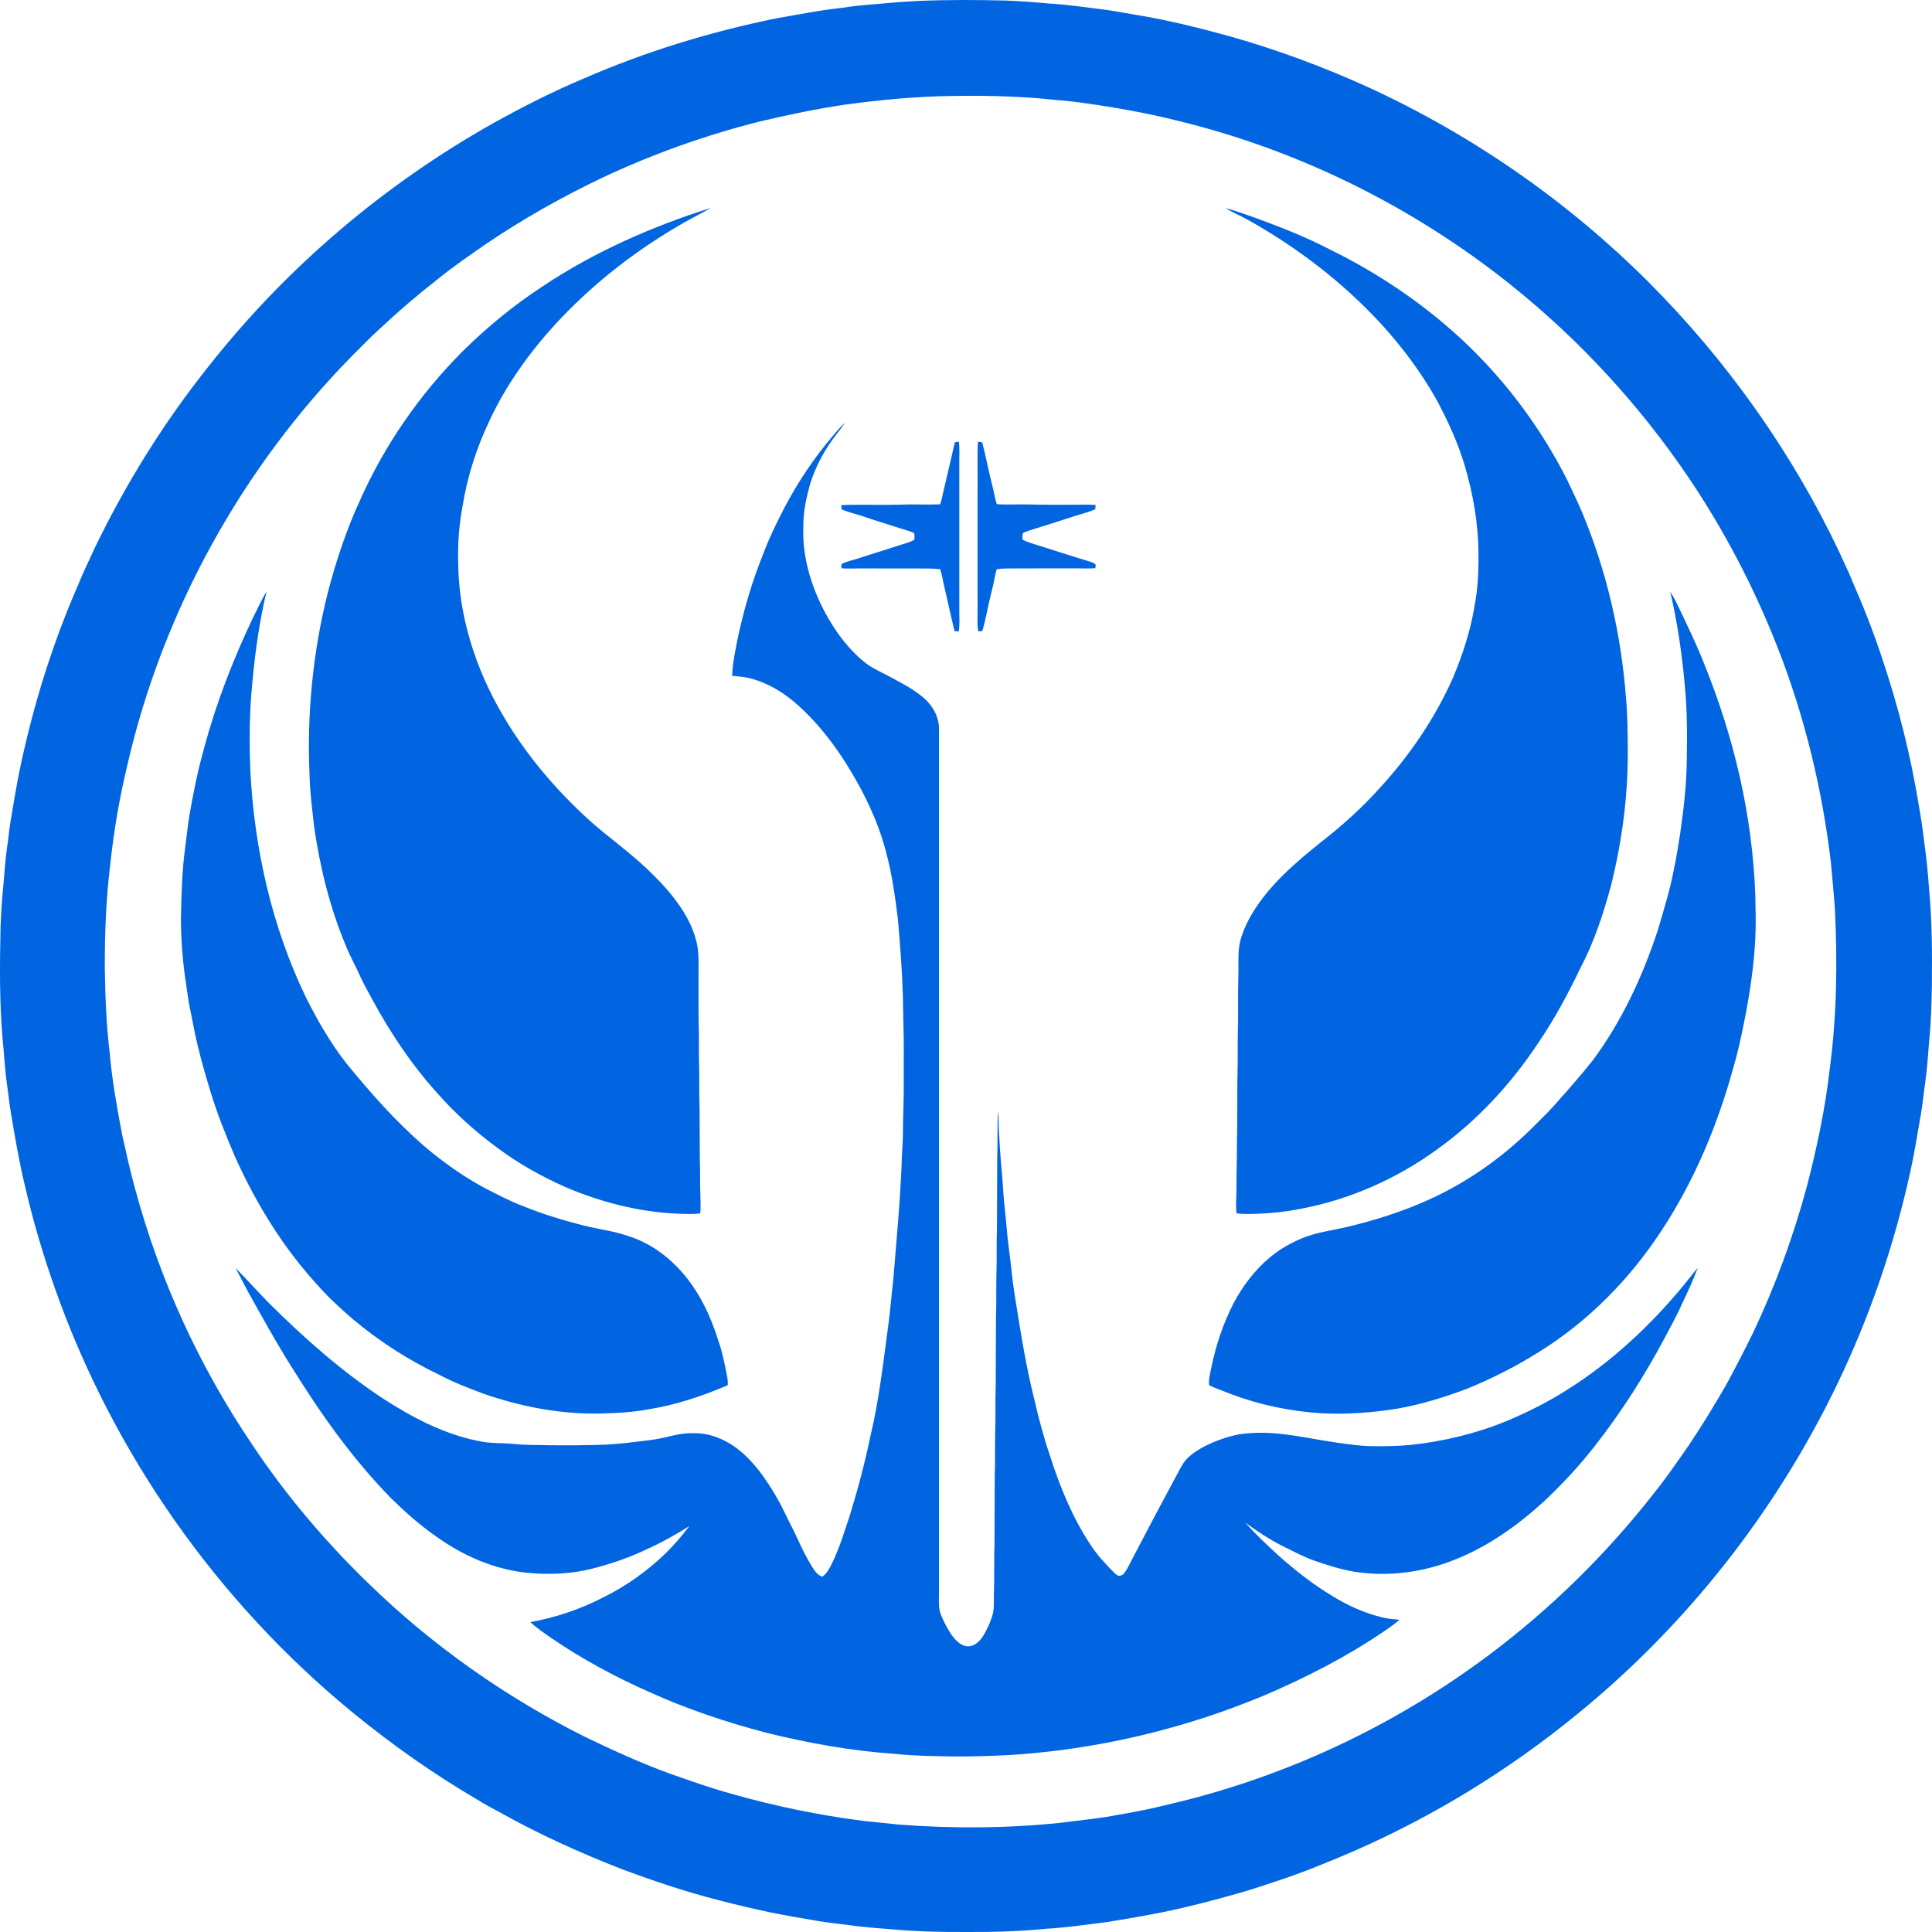 <svg width="32" height="32" viewBox="0 0 32 32" fill="none" xmlns="http://www.w3.org/2000/svg">
 <path  d= "M15.211 0.015C15.695 -0.005 16.179 -0.003 16.663 0.009C16.896 0.019 17.127 0.035 17.359 0.057C17.677 0.074 17.991 0.123 18.305 0.161C18.494 0.189 18.682 0.224 18.87 0.255C19.38 0.341 19.881 0.467 20.379 0.604C21.169 0.828 21.94 1.115 22.686 1.456C24.4 2.246 25.973 3.34 27.307 4.674C28.6 5.97 29.676 7.484 30.462 9.138C30.534 9.305 30.619 9.467 30.685 9.637C30.867 10.052 31.033 10.474 31.174 10.904C31.442 11.699 31.648 12.516 31.782 13.344C31.819 13.547 31.849 13.751 31.872 13.955C31.908 14.202 31.933 14.451 31.949 14.701C32.002 15.239 32.003 15.78 31.998 16.32C31.994 16.641 31.982 16.962 31.95 17.281C31.934 17.499 31.917 17.717 31.887 17.934C31.861 18.109 31.846 18.286 31.815 18.461C31.757 18.793 31.705 19.126 31.63 19.455C31.365 20.649 30.965 21.813 30.436 22.915C29.418 25.033 27.931 26.926 26.105 28.407C24.989 29.319 23.754 30.076 22.434 30.656C22.033 30.829 21.63 30.994 21.216 31.134C20.99 31.209 20.764 31.287 20.535 31.352C20.107 31.474 19.677 31.587 19.242 31.675C18.941 31.734 18.639 31.787 18.337 31.835C17.998 31.878 17.659 31.928 17.318 31.947C16.886 31.99 16.453 32.002 16.02 32C15.58 32.002 15.139 31.992 14.7 31.949C14.488 31.934 14.277 31.916 14.066 31.887C13.891 31.862 13.714 31.847 13.539 31.816C13.273 31.769 13.007 31.727 12.742 31.672C12.468 31.612 12.195 31.55 11.924 31.478C11.367 31.338 10.822 31.154 10.284 30.953C9.607 30.687 8.943 30.389 8.308 30.034C8.169 29.959 8.031 29.886 7.898 29.803C7.174 29.379 6.488 28.894 5.838 28.362C3.601 26.529 1.877 24.076 0.913 21.349C0.713 20.785 0.544 20.211 0.41 19.628C0.314 19.231 0.247 18.827 0.179 18.424C0.153 18.273 0.139 18.119 0.117 17.967C0.079 17.711 0.069 17.453 0.042 17.196C-0.01 16.585 -0.004 15.971 0.009 15.358C0.018 15.132 0.031 14.906 0.054 14.68C0.074 14.476 0.084 14.269 0.113 14.066C0.14 13.885 0.155 13.702 0.188 13.522C0.233 13.267 0.272 13.012 0.325 12.759C0.546 11.693 0.871 10.648 1.31 9.651C1.384 9.462 1.477 9.282 1.559 9.097C2.078 8.018 2.713 6.996 3.461 6.06C4.751 4.423 6.371 3.049 8.188 2.03C8.672 1.762 9.166 1.511 9.677 1.297C10.697 0.853 11.768 0.526 12.858 0.304C13.084 0.261 13.312 0.224 13.539 0.185C13.708 0.155 13.88 0.14 14.049 0.115C14.277 0.081 14.508 0.071 14.736 0.048C14.895 0.033 15.053 0.025 15.211 0.015V0.015ZM15.769 1.59C15.173 1.597 14.58 1.654 13.99 1.734C13.519 1.804 13.053 1.902 12.589 2.011C11.692 2.237 10.816 2.549 9.979 2.942C9.304 3.264 8.651 3.632 8.032 4.053C7.762 4.241 7.49 4.427 7.236 4.635C6.908 4.891 6.592 5.162 6.289 5.447C6.127 5.592 5.979 5.751 5.823 5.903C4.002 7.76 2.698 10.122 2.113 12.657C1.982 13.202 1.885 13.755 1.827 14.312C1.756 14.886 1.734 15.463 1.736 16.041C1.743 16.502 1.76 16.962 1.815 17.42C1.855 17.879 1.935 18.333 2.021 18.786C2.09 19.086 2.152 19.387 2.236 19.683C2.642 21.192 3.3 22.632 4.176 23.925C4.733 24.763 5.388 25.534 6.11 26.233C7.16 27.254 8.371 28.107 9.68 28.763C10.15 28.991 10.626 29.207 11.117 29.385C11.442 29.498 11.766 29.615 12.099 29.706C12.825 29.914 13.568 30.067 14.318 30.162C14.505 30.18 14.693 30.201 14.88 30.22C15.772 30.289 16.67 30.284 17.56 30.192C17.847 30.153 18.136 30.128 18.422 30.077C18.656 30.034 18.891 29.996 19.123 29.942C19.389 29.878 19.657 29.818 19.92 29.743C21.63 29.27 23.248 28.472 24.667 27.408C25.685 26.645 26.6 25.746 27.385 24.745C27.595 24.485 27.783 24.209 27.974 23.935C28.192 23.609 28.398 23.274 28.593 22.933C28.748 22.646 28.899 22.358 29.041 22.065C29.409 21.287 29.705 20.476 29.929 19.646C30.096 19 30.235 18.346 30.309 17.682C30.424 16.813 30.434 15.933 30.392 15.059C30.374 14.808 30.349 14.558 30.328 14.307C30.184 13.076 29.89 11.861 29.436 10.707C29.052 9.731 28.564 8.795 27.978 7.924C27.159 6.711 26.156 5.622 25.012 4.709C23.396 3.419 21.498 2.48 19.486 1.995C18.984 1.87 18.474 1.779 17.962 1.708C17.709 1.669 17.455 1.655 17.202 1.628C16.726 1.591 16.247 1.581 15.769 1.59V1.59ZM8.986 4.744C9.844 4.171 10.797 3.752 11.779 3.442C11.575 3.557 11.364 3.66 11.164 3.784C10.441 4.215 9.776 4.745 9.204 5.364C8.766 5.843 8.381 6.378 8.107 6.969C7.895 7.412 7.743 7.885 7.664 8.37C7.604 8.683 7.58 9.003 7.589 9.322C7.597 10.203 7.875 11.069 8.317 11.826C8.699 12.486 9.197 13.073 9.76 13.585C10.073 13.866 10.42 14.107 10.724 14.398C10.87 14.539 11.014 14.683 11.139 14.844C11.308 15.057 11.455 15.294 11.526 15.56C11.584 15.755 11.568 15.96 11.57 16.16C11.571 16.425 11.568 16.689 11.572 16.954C11.581 17.182 11.571 17.411 11.579 17.64C11.584 17.793 11.58 17.947 11.582 18.1C11.593 18.473 11.586 18.844 11.592 19.216C11.599 19.404 11.593 19.592 11.6 19.78C11.602 19.885 11.609 19.992 11.598 20.097C11.54 20.105 11.481 20.109 11.422 20.107C10.713 20.107 10.011 19.938 9.361 19.66C8.974 19.486 8.599 19.28 8.258 19.026C7.888 18.756 7.543 18.448 7.24 18.103C6.818 17.636 6.467 17.11 6.168 16.558C6.098 16.427 6.023 16.298 5.962 16.163C5.888 15.993 5.793 15.831 5.726 15.658C5.464 15.034 5.302 14.372 5.204 13.703C5.173 13.416 5.134 13.13 5.127 12.842C5.082 11.827 5.181 10.806 5.428 9.821C5.565 9.295 5.736 8.777 5.964 8.284C6.372 7.367 6.954 6.53 7.661 5.82C8.066 5.42 8.508 5.056 8.986 4.744V4.744ZM20.3 3.446C20.476 3.494 20.649 3.558 20.822 3.619C21.232 3.769 21.64 3.931 22.029 4.133C22.875 4.548 23.662 5.088 24.34 5.744C24.998 6.386 25.549 7.137 25.962 7.959C26.044 8.137 26.132 8.311 26.207 8.492C26.614 9.466 26.852 10.509 26.932 11.561C26.958 11.854 26.96 12.147 26.961 12.441C26.965 13.192 26.865 13.941 26.683 14.669C26.556 15.138 26.403 15.604 26.176 16.035C25.971 16.463 25.745 16.884 25.477 17.276C25.029 17.952 24.471 18.558 23.811 19.032C23.135 19.525 22.351 19.872 21.527 20.025C21.301 20.069 21.071 20.095 20.84 20.103C20.72 20.107 20.6 20.113 20.481 20.096C20.463 19.958 20.481 19.818 20.48 19.68C20.478 19.439 20.489 19.199 20.487 18.959C20.499 18.506 20.488 18.053 20.5 17.6C20.502 17.446 20.498 17.293 20.502 17.139C20.513 16.812 20.5 16.485 20.511 16.158C20.518 15.965 20.496 15.768 20.544 15.58C20.587 15.418 20.659 15.266 20.744 15.123C21.031 14.651 21.457 14.287 21.884 13.945C22.231 13.675 22.56 13.379 22.853 13.052C23.349 12.512 23.767 11.898 24.065 11.228C24.226 10.845 24.356 10.447 24.423 10.037C24.478 9.755 24.491 9.467 24.488 9.181C24.487 8.675 24.398 8.171 24.253 7.686C24.14 7.317 23.978 6.965 23.796 6.625C23.546 6.178 23.238 5.766 22.895 5.386C22.254 4.686 21.492 4.1 20.663 3.638C20.544 3.572 20.415 3.52 20.3 3.446V3.446ZM13.796 7.217C13.86 7.141 13.925 7.067 13.998 6.999C13.958 7.059 13.916 7.116 13.872 7.172C13.672 7.422 13.515 7.708 13.418 8.015C13.362 8.226 13.31 8.44 13.307 8.66C13.302 8.822 13.302 8.987 13.328 9.148C13.4 9.64 13.607 10.106 13.893 10.511C14.022 10.685 14.168 10.851 14.34 10.984C14.444 11.066 14.568 11.118 14.684 11.18C14.885 11.289 15.092 11.389 15.269 11.534C15.442 11.669 15.563 11.878 15.553 12.101C15.553 16.854 15.553 21.607 15.553 26.36C15.553 26.447 15.547 26.534 15.555 26.621C15.564 26.716 15.608 26.803 15.65 26.889C15.706 26.996 15.765 27.104 15.855 27.187C15.91 27.236 15.982 27.277 16.058 27.267C16.155 27.254 16.23 27.18 16.281 27.101C16.343 27.003 16.389 26.897 16.428 26.788C16.477 26.651 16.456 26.503 16.463 26.36C16.472 26.1 16.462 25.84 16.472 25.58C16.474 25.2 16.474 24.821 16.476 24.441C16.485 24.207 16.478 23.974 16.483 23.74C16.493 23.48 16.482 23.22 16.492 22.96C16.494 22.574 16.494 22.187 16.497 21.801C16.506 21.567 16.498 21.334 16.504 21.1C16.513 20.847 16.502 20.593 16.513 20.34C16.515 19.954 16.515 19.567 16.517 19.181C16.527 18.927 16.516 18.672 16.529 18.418C16.547 18.511 16.537 18.607 16.543 18.701C16.555 18.934 16.57 19.167 16.592 19.4C16.613 19.622 16.62 19.845 16.647 20.066C16.671 20.266 16.68 20.467 16.709 20.667C16.745 20.931 16.765 21.196 16.808 21.46C16.902 22.043 16.991 22.628 17.137 23.201C17.209 23.512 17.291 23.821 17.395 24.123C17.558 24.633 17.764 25.134 18.06 25.583C18.171 25.753 18.309 25.904 18.453 26.048C18.471 26.064 18.489 26.081 18.51 26.094C18.549 26.11 18.595 26.089 18.62 26.057C18.666 26 18.695 25.932 18.729 25.868C18.991 25.365 19.257 24.864 19.526 24.364C19.571 24.28 19.618 24.195 19.691 24.131C19.803 24.03 19.938 23.958 20.076 23.897C20.262 23.818 20.457 23.756 20.659 23.741C21.084 23.701 21.505 23.789 21.921 23.86C22.159 23.898 22.398 23.936 22.639 23.951C22.88 23.958 23.122 23.954 23.362 23.933C23.914 23.874 24.458 23.742 24.971 23.53C25.313 23.385 25.646 23.218 25.959 23.018C26.698 22.553 27.343 21.949 27.897 21.276C27.973 21.184 28.042 21.089 28.12 21C28.043 21.209 27.948 21.411 27.852 21.611C27.771 21.798 27.669 21.973 27.576 22.154C27.244 22.776 26.865 23.374 26.431 23.93C26.171 24.266 25.881 24.578 25.571 24.87C25.143 25.26 24.663 25.604 24.124 25.822C23.595 26.04 23.007 26.121 22.441 26.034C22.211 25.997 21.989 25.925 21.769 25.849C21.589 25.786 21.422 25.695 21.251 25.611C21.03 25.5 20.823 25.365 20.625 25.218C20.8 25.416 20.992 25.596 21.186 25.774C21.462 26.016 21.75 26.245 22.066 26.434C22.322 26.592 22.6 26.718 22.894 26.789C22.988 26.813 23.085 26.819 23.181 26.828C23.1 26.899 23.011 26.96 22.924 27.02C22.303 27.442 21.633 27.785 20.944 28.08C19.598 28.642 18.158 28.982 16.702 29.07C16.402 29.085 16.101 29.093 15.8 29.093C15.479 29.086 15.157 29.085 14.838 29.051C14.115 29.002 13.4 28.875 12.698 28.701C12.03 28.526 11.372 28.306 10.743 28.02C10.181 27.771 9.638 27.477 9.131 27.131C9.013 27.046 8.889 26.967 8.784 26.867C9.21 26.791 9.625 26.649 10.009 26.449C10.38 26.265 10.719 26.02 11.018 25.735C11.162 25.594 11.295 25.439 11.417 25.278C11.196 25.415 10.97 25.545 10.732 25.651C10.447 25.79 10.147 25.894 9.841 25.974C9.471 26.073 9.084 26.086 8.705 26.048C8.18 25.987 7.682 25.773 7.253 25.469C6.974 25.279 6.722 25.054 6.481 24.82C5.84 24.164 5.307 23.413 4.826 22.635C4.571 22.231 4.34 21.812 4.108 21.395C4.04 21.264 3.969 21.134 3.903 21.002C4.087 21.19 4.262 21.387 4.447 21.575C5.027 22.153 5.644 22.7 6.328 23.154C6.815 23.47 7.339 23.749 7.913 23.865C8.113 23.913 8.32 23.896 8.524 23.918C8.702 23.936 8.882 23.931 9.062 23.937C9.388 23.941 9.714 23.94 10.04 23.927C10.275 23.916 10.509 23.884 10.742 23.856C10.876 23.84 11.008 23.811 11.139 23.779C11.389 23.718 11.662 23.717 11.902 23.818C12.209 23.938 12.446 24.182 12.636 24.445C12.775 24.64 12.898 24.846 13.001 25.063C13.076 25.22 13.16 25.372 13.23 25.531C13.295 25.676 13.369 25.816 13.451 25.952C13.494 26.018 13.541 26.09 13.62 26.116C13.688 26.068 13.73 25.993 13.767 25.921C13.902 25.652 13.988 25.363 14.082 25.079C14.213 24.654 14.326 24.223 14.417 23.787C14.56 23.191 14.627 22.58 14.71 21.973C14.746 21.716 14.764 21.457 14.795 21.2C14.851 20.514 14.917 19.828 14.939 19.14C14.944 19.02 14.955 18.9 14.955 18.78C14.956 18.5 14.971 18.22 14.969 17.94C14.969 17.786 14.969 17.633 14.969 17.48C14.973 17.153 14.957 16.826 14.955 16.498C14.942 16.072 14.909 15.647 14.872 15.222C14.825 14.843 14.772 14.462 14.671 14.093C14.538 13.593 14.31 13.123 14.038 12.685C13.835 12.358 13.6 12.047 13.323 11.78C13.073 11.531 12.769 11.323 12.424 11.235C12.327 11.208 12.226 11.206 12.127 11.193C12.132 11 12.173 10.811 12.209 10.622C12.311 10.125 12.454 9.635 12.645 9.164C12.743 8.904 12.865 8.655 12.993 8.408C13.215 7.985 13.484 7.583 13.796 7.217V7.217ZM15.814 7.327C15.836 7.323 15.86 7.319 15.883 7.315C15.895 7.43 15.889 7.546 15.889 7.661V10.121C15.889 10.233 15.898 10.346 15.88 10.458C15.857 10.456 15.834 10.455 15.811 10.455C15.75 10.213 15.7 9.967 15.642 9.725C15.618 9.626 15.605 9.526 15.573 9.429C15.464 9.413 15.352 9.418 15.241 9.416C14.915 9.415 14.588 9.416 14.261 9.415C14.154 9.415 14.047 9.421 13.94 9.413C13.938 9.388 13.923 9.355 13.95 9.337C14.033 9.295 14.126 9.28 14.212 9.25C14.433 9.177 14.656 9.111 14.877 9.037C14.967 9.006 15.064 8.99 15.146 8.937C15.148 8.901 15.147 8.864 15.142 8.829C15.063 8.793 14.979 8.773 14.896 8.746C14.695 8.68 14.491 8.62 14.289 8.551C14.174 8.511 14.053 8.487 13.94 8.436C13.938 8.412 13.936 8.389 13.933 8.366C14.262 8.353 14.591 8.369 14.92 8.358C15.137 8.349 15.355 8.363 15.571 8.353C15.579 8.328 15.588 8.304 15.595 8.278C15.665 7.96 15.745 7.644 15.814 7.327V7.327ZM16.199 7.314C16.222 7.317 16.245 7.322 16.269 7.327C16.332 7.575 16.38 7.827 16.444 8.076C16.467 8.167 16.48 8.262 16.51 8.351C16.673 8.363 16.837 8.351 17.001 8.355C17.334 8.362 17.667 8.362 18 8.359C18.049 8.358 18.098 8.361 18.147 8.364C18.145 8.387 18.143 8.411 18.141 8.434C18.024 8.487 17.897 8.515 17.775 8.556C17.535 8.635 17.293 8.71 17.051 8.786C17.015 8.797 16.979 8.813 16.944 8.827C16.934 8.863 16.932 8.9 16.936 8.937C16.992 8.967 17.053 8.989 17.114 9.007C17.429 9.105 17.742 9.209 18.058 9.304C18.083 9.312 18.109 9.321 18.131 9.335C18.157 9.353 18.146 9.386 18.141 9.411C18.034 9.42 17.927 9.413 17.82 9.414C17.487 9.415 17.154 9.413 16.82 9.415C16.716 9.416 16.613 9.413 16.509 9.428C16.476 9.536 16.463 9.649 16.434 9.758C16.373 9.988 16.336 10.225 16.27 10.453C16.247 10.454 16.224 10.455 16.202 10.457C16.183 10.345 16.192 10.233 16.192 10.12V7.66C16.193 7.546 16.187 7.429 16.199 7.314V7.314ZM4.198 10.215C4.27 10.076 4.332 9.931 4.415 9.798C4.298 10.286 4.228 10.784 4.182 11.282C4.13 11.78 4.127 12.282 4.147 12.781C4.215 14.067 4.504 15.351 5.065 16.515C5.258 16.902 5.475 17.278 5.742 17.619C6.137 18.101 6.551 18.571 7.022 18.98C7.332 19.244 7.667 19.482 8.025 19.676C8.236 19.783 8.445 19.895 8.666 19.978C8.989 20.109 9.324 20.211 9.661 20.297C9.908 20.359 10.163 20.388 10.404 20.472C10.727 20.573 11.015 20.769 11.245 21.016C11.563 21.353 11.767 21.782 11.903 22.22C11.967 22.407 12.005 22.602 12.043 22.796C12.053 22.844 12.057 22.894 12.053 22.944C11.634 23.123 11.198 23.27 10.746 23.342C10.481 23.392 10.211 23.406 9.942 23.412C9.281 23.427 8.622 23.298 7.999 23.081C7.758 22.99 7.516 22.898 7.288 22.777C6.768 22.529 6.279 22.216 5.838 21.844C5.65 21.68 5.462 21.513 5.297 21.326C4.706 20.692 4.245 19.945 3.891 19.155C3.737 18.797 3.593 18.434 3.48 18.061C3.404 17.807 3.328 17.552 3.269 17.293C3.221 17.103 3.191 16.909 3.149 16.717C3.119 16.579 3.104 16.438 3.082 16.299C3.028 15.949 3 15.594 2.997 15.239C3.004 14.84 3.013 14.441 3.066 14.046C3.091 13.861 3.109 13.675 3.14 13.491C3.203 13.123 3.278 12.757 3.379 12.398C3.579 11.647 3.862 10.918 4.198 10.215V10.215ZM27.664 9.8C27.735 9.907 27.787 10.024 27.843 10.139C27.979 10.426 28.117 10.713 28.232 11.009C28.723 12.22 29.025 13.512 29.073 14.819C29.074 14.933 29.078 15.046 29.08 15.16C29.089 15.778 28.998 16.392 28.875 16.996C28.828 17.227 28.776 17.458 28.709 17.686C28.448 18.635 28.064 19.556 27.521 20.381C26.991 21.192 26.294 21.9 25.467 22.407C25.097 22.639 24.706 22.836 24.302 23C23.929 23.142 23.547 23.26 23.154 23.33C22.741 23.398 22.321 23.428 21.902 23.409C21.391 23.378 20.884 23.276 20.405 23.096C20.28 23.045 20.151 23.002 20.028 22.946C20.015 22.849 20.044 22.753 20.062 22.658C20.137 22.288 20.258 21.925 20.43 21.589C20.583 21.298 20.786 21.031 21.04 20.821C21.197 20.689 21.378 20.588 21.567 20.509C21.798 20.413 22.049 20.382 22.292 20.327C22.758 20.216 23.219 20.073 23.656 19.875C24.324 19.575 24.928 19.141 25.44 18.62C25.543 18.516 25.649 18.415 25.746 18.305C25.963 18.063 26.179 17.817 26.382 17.562C26.864 16.912 27.209 16.169 27.46 15.402C27.561 15.06 27.667 14.718 27.731 14.366C27.772 14.181 27.798 13.993 27.829 13.806C27.885 13.413 27.932 13.018 27.938 12.62C27.945 12.191 27.947 11.761 27.904 11.334C27.856 10.818 27.783 10.304 27.664 9.8V9.8Z" fill="#0165E1" /></svg>